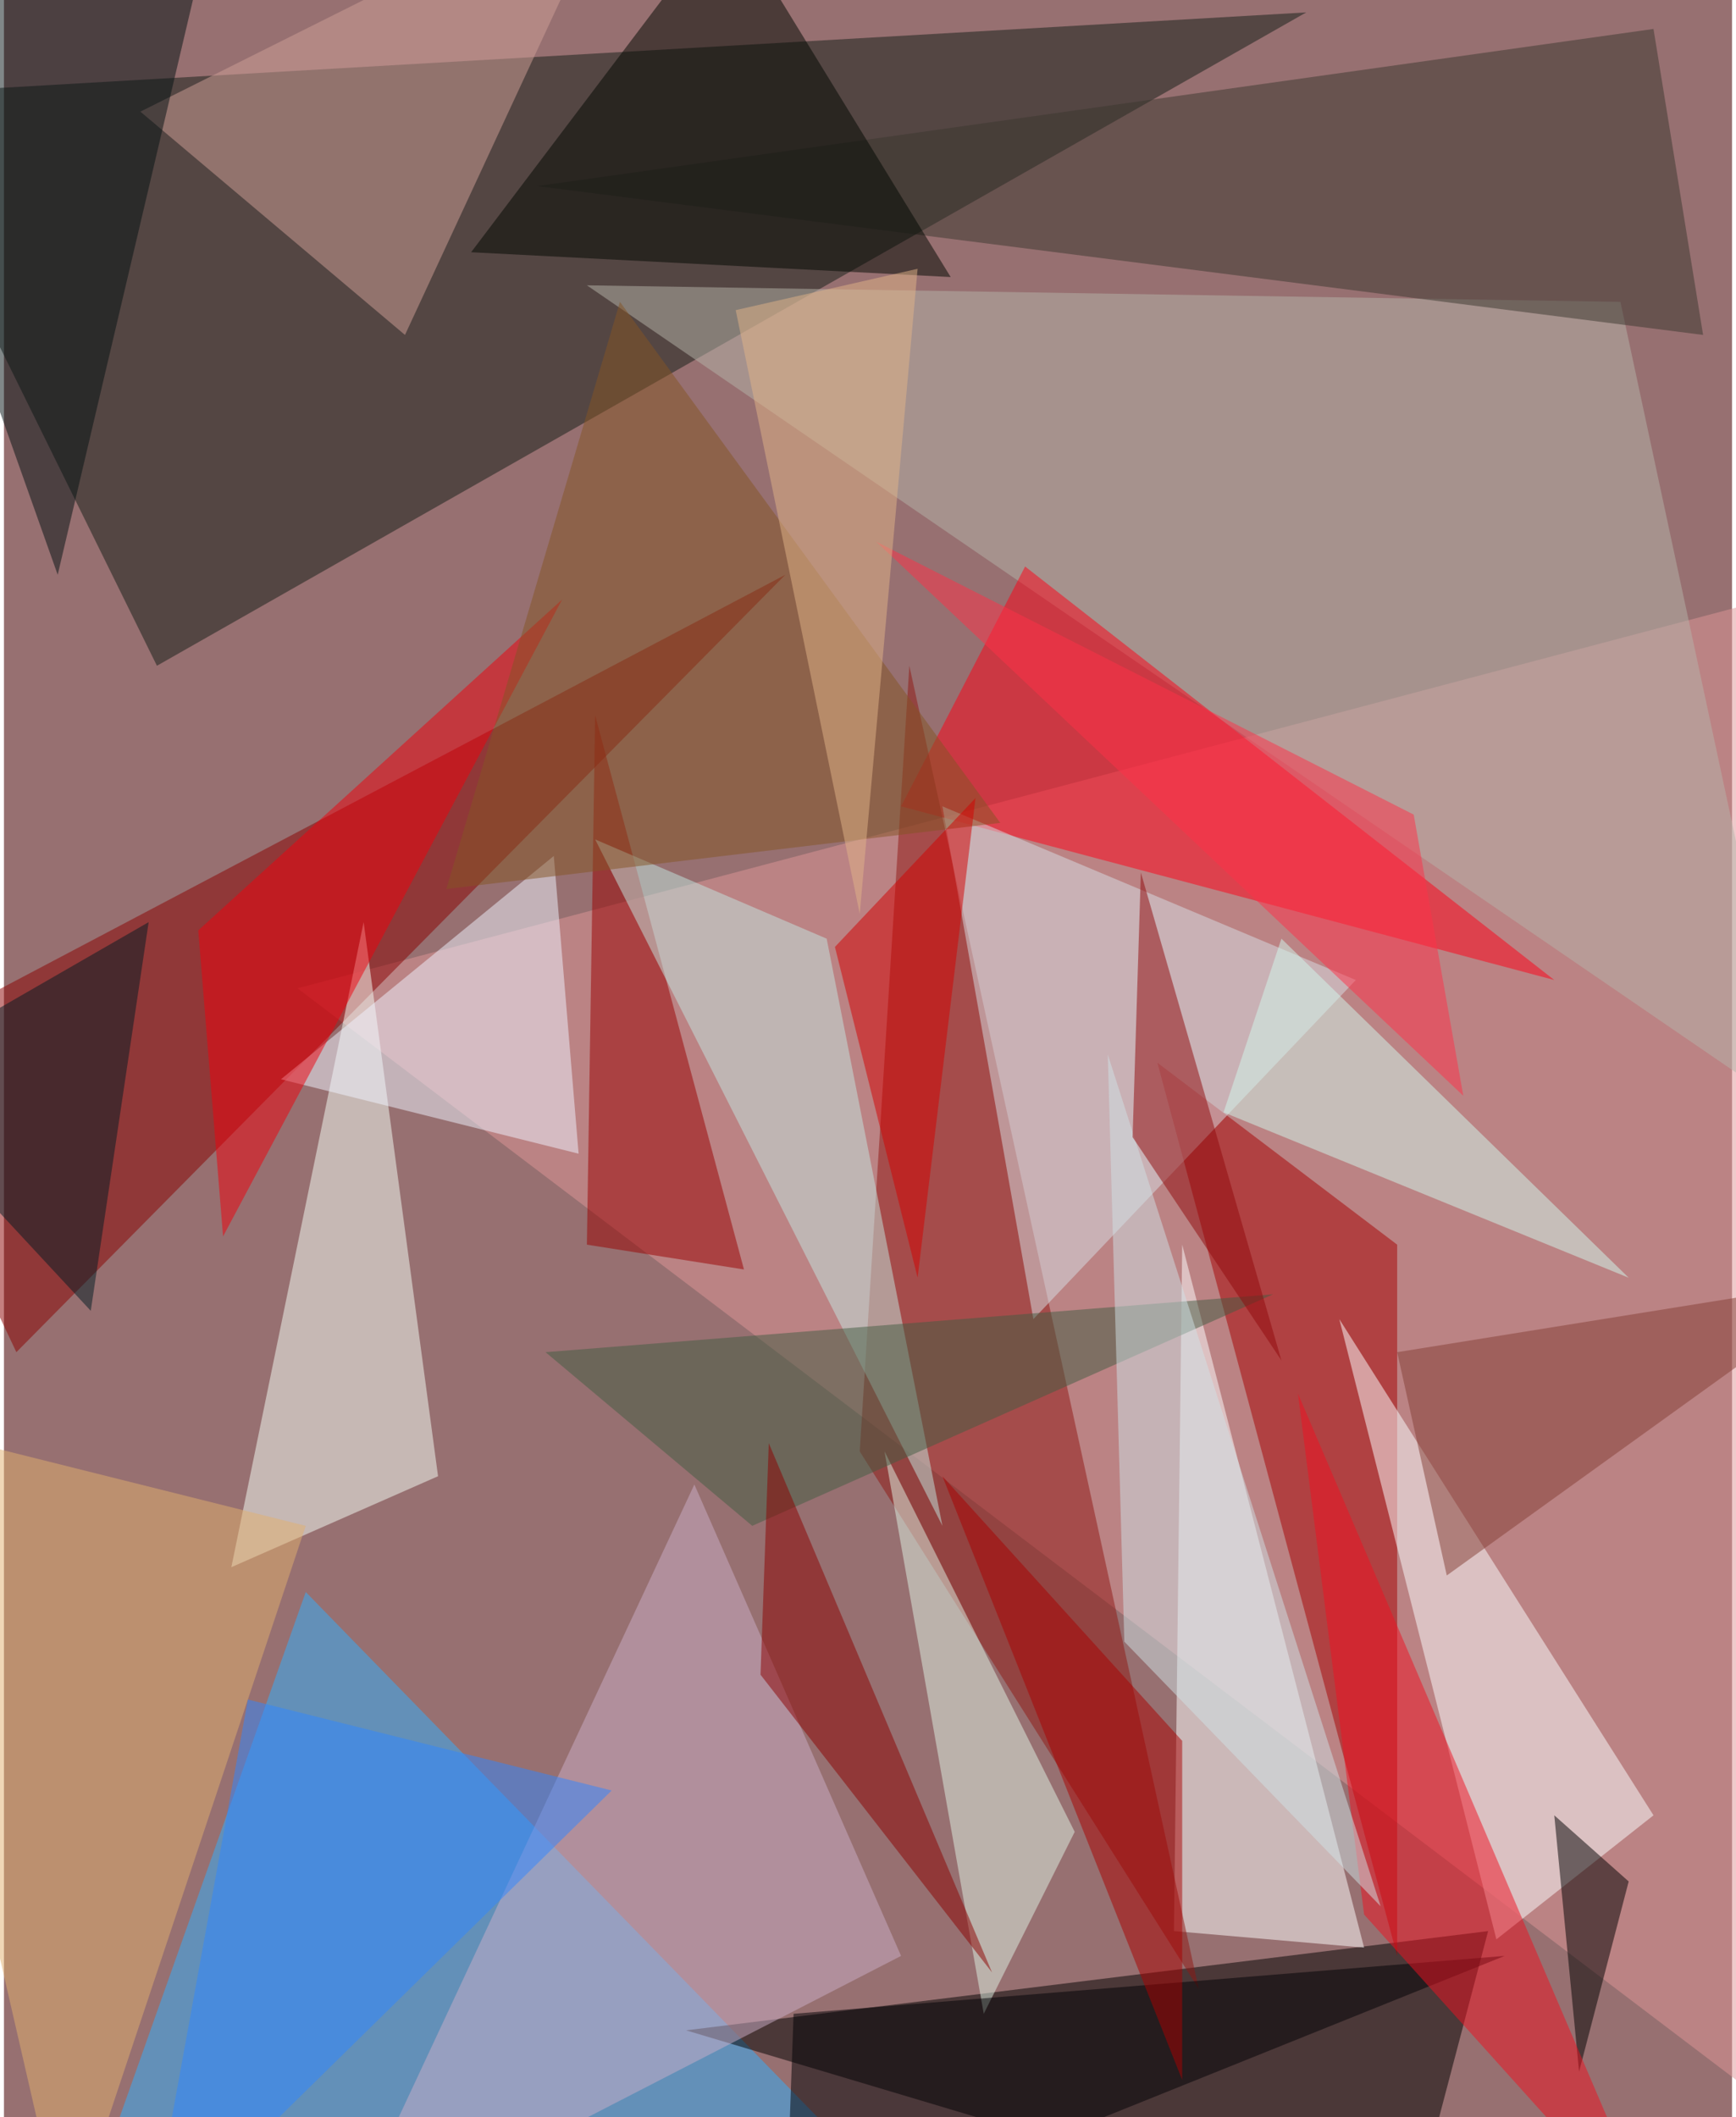 <svg xmlns="http://www.w3.org/2000/svg" width="228" height="278" viewBox="0 0 836 1024"><path fill="#977071" d="M0 0h836v1024H0z"/><g fill-opacity=".502"><path fill="#121d17" d="M630 6L74 322-62 46z"/><path fill="#30b0ff" d="M34 1086h420L146 770z"/><path fill="#df9597" d="M898 278l-60 728-696-528z"/><path d="M678 1086l40-152-388 48z"/><path fill="#8a0000" d="M-62 510l440-232L6 654z"/><path fill="#fff" d="M566 934l4-332 88 340z"/><path fill="#a50000" d="M674 602v344L558 514z"/><path fill="#b6b4aa" d="M282 138l500 8 84 392z"/><path fill="#ff0017" d="M494 274l256 200-316-84z"/><path fill="#901713" d="M414 702l24-380 140 640z"/><path fill="#f6fff7" d="M174 446l36 268-100 44z"/><path fill="#fbffff" d="M722 938l-76-300 152 240z"/><path fill="#9a0000" d="M286 346l72 268-76-12z"/><path fill="#3b362f" d="M822 162L258 90l540-76z"/><path fill="#d09f97" d="M298-62L66 54l128 108z"/><path fill="#d8dfe5" d="M654 474l-200-84 44 248z"/><path fill="#e0f4e6" d="M518 886l-44 88-48-272z"/><path fill="#021112" d="M106-62L-62 30l88 248z"/><path fill="#c3e7e1" d="M398 454l-112-48 168 332z"/><path fill="#eff3fe" d="M278 558l-144-36 132-108z"/><path fill="#ccaec7" d="M334 718l100 228-272 140z"/><path fill="#e2b06f" d="M146 738l-208-52 92 400z"/><path fill="#ef000c" d="M94 450l12 148 164-308z"/><path fill="#000701" d="M458 134L350-42 226 122z"/><path d="M762 1002l24-92-36-32z"/><path fill="#000005" d="M726 946l-348 140 4-112z"/><path fill="#425d42" d="M362 738l252-112-352 28z"/><path fill="#843f35" d="M674 654l24 108 200-144z"/><path fill="#f01020" d="M802 1086L626 674l32 252z"/><path fill="#845524" d="M298 146l-84 284 268-32z"/><path fill="#001a22" d="M42 634l28-188-132 76z"/><path fill="#a00" d="M570 842v164L454 714z"/><path fill="#3185ff" d="M70 1086l224-220-176-44z"/><path fill="#8c0000" d="M370 698l-4 112 112 144z"/><path fill="#d1faed" d="M590 538l196 80-168-164z"/><path fill="#ff3148" d="M422 262l284 268-24-136z"/><path fill="#d0e1e6" d="M542 794l-8-284 132 412z"/><path fill="#8f080a" d="M618 658l-68-236-4 128z"/><path fill="#e1b488" d="M354 150l60 292 28-312z"/><path fill="#d40000" d="M402 458l40 160 28-232z"/></g></svg>